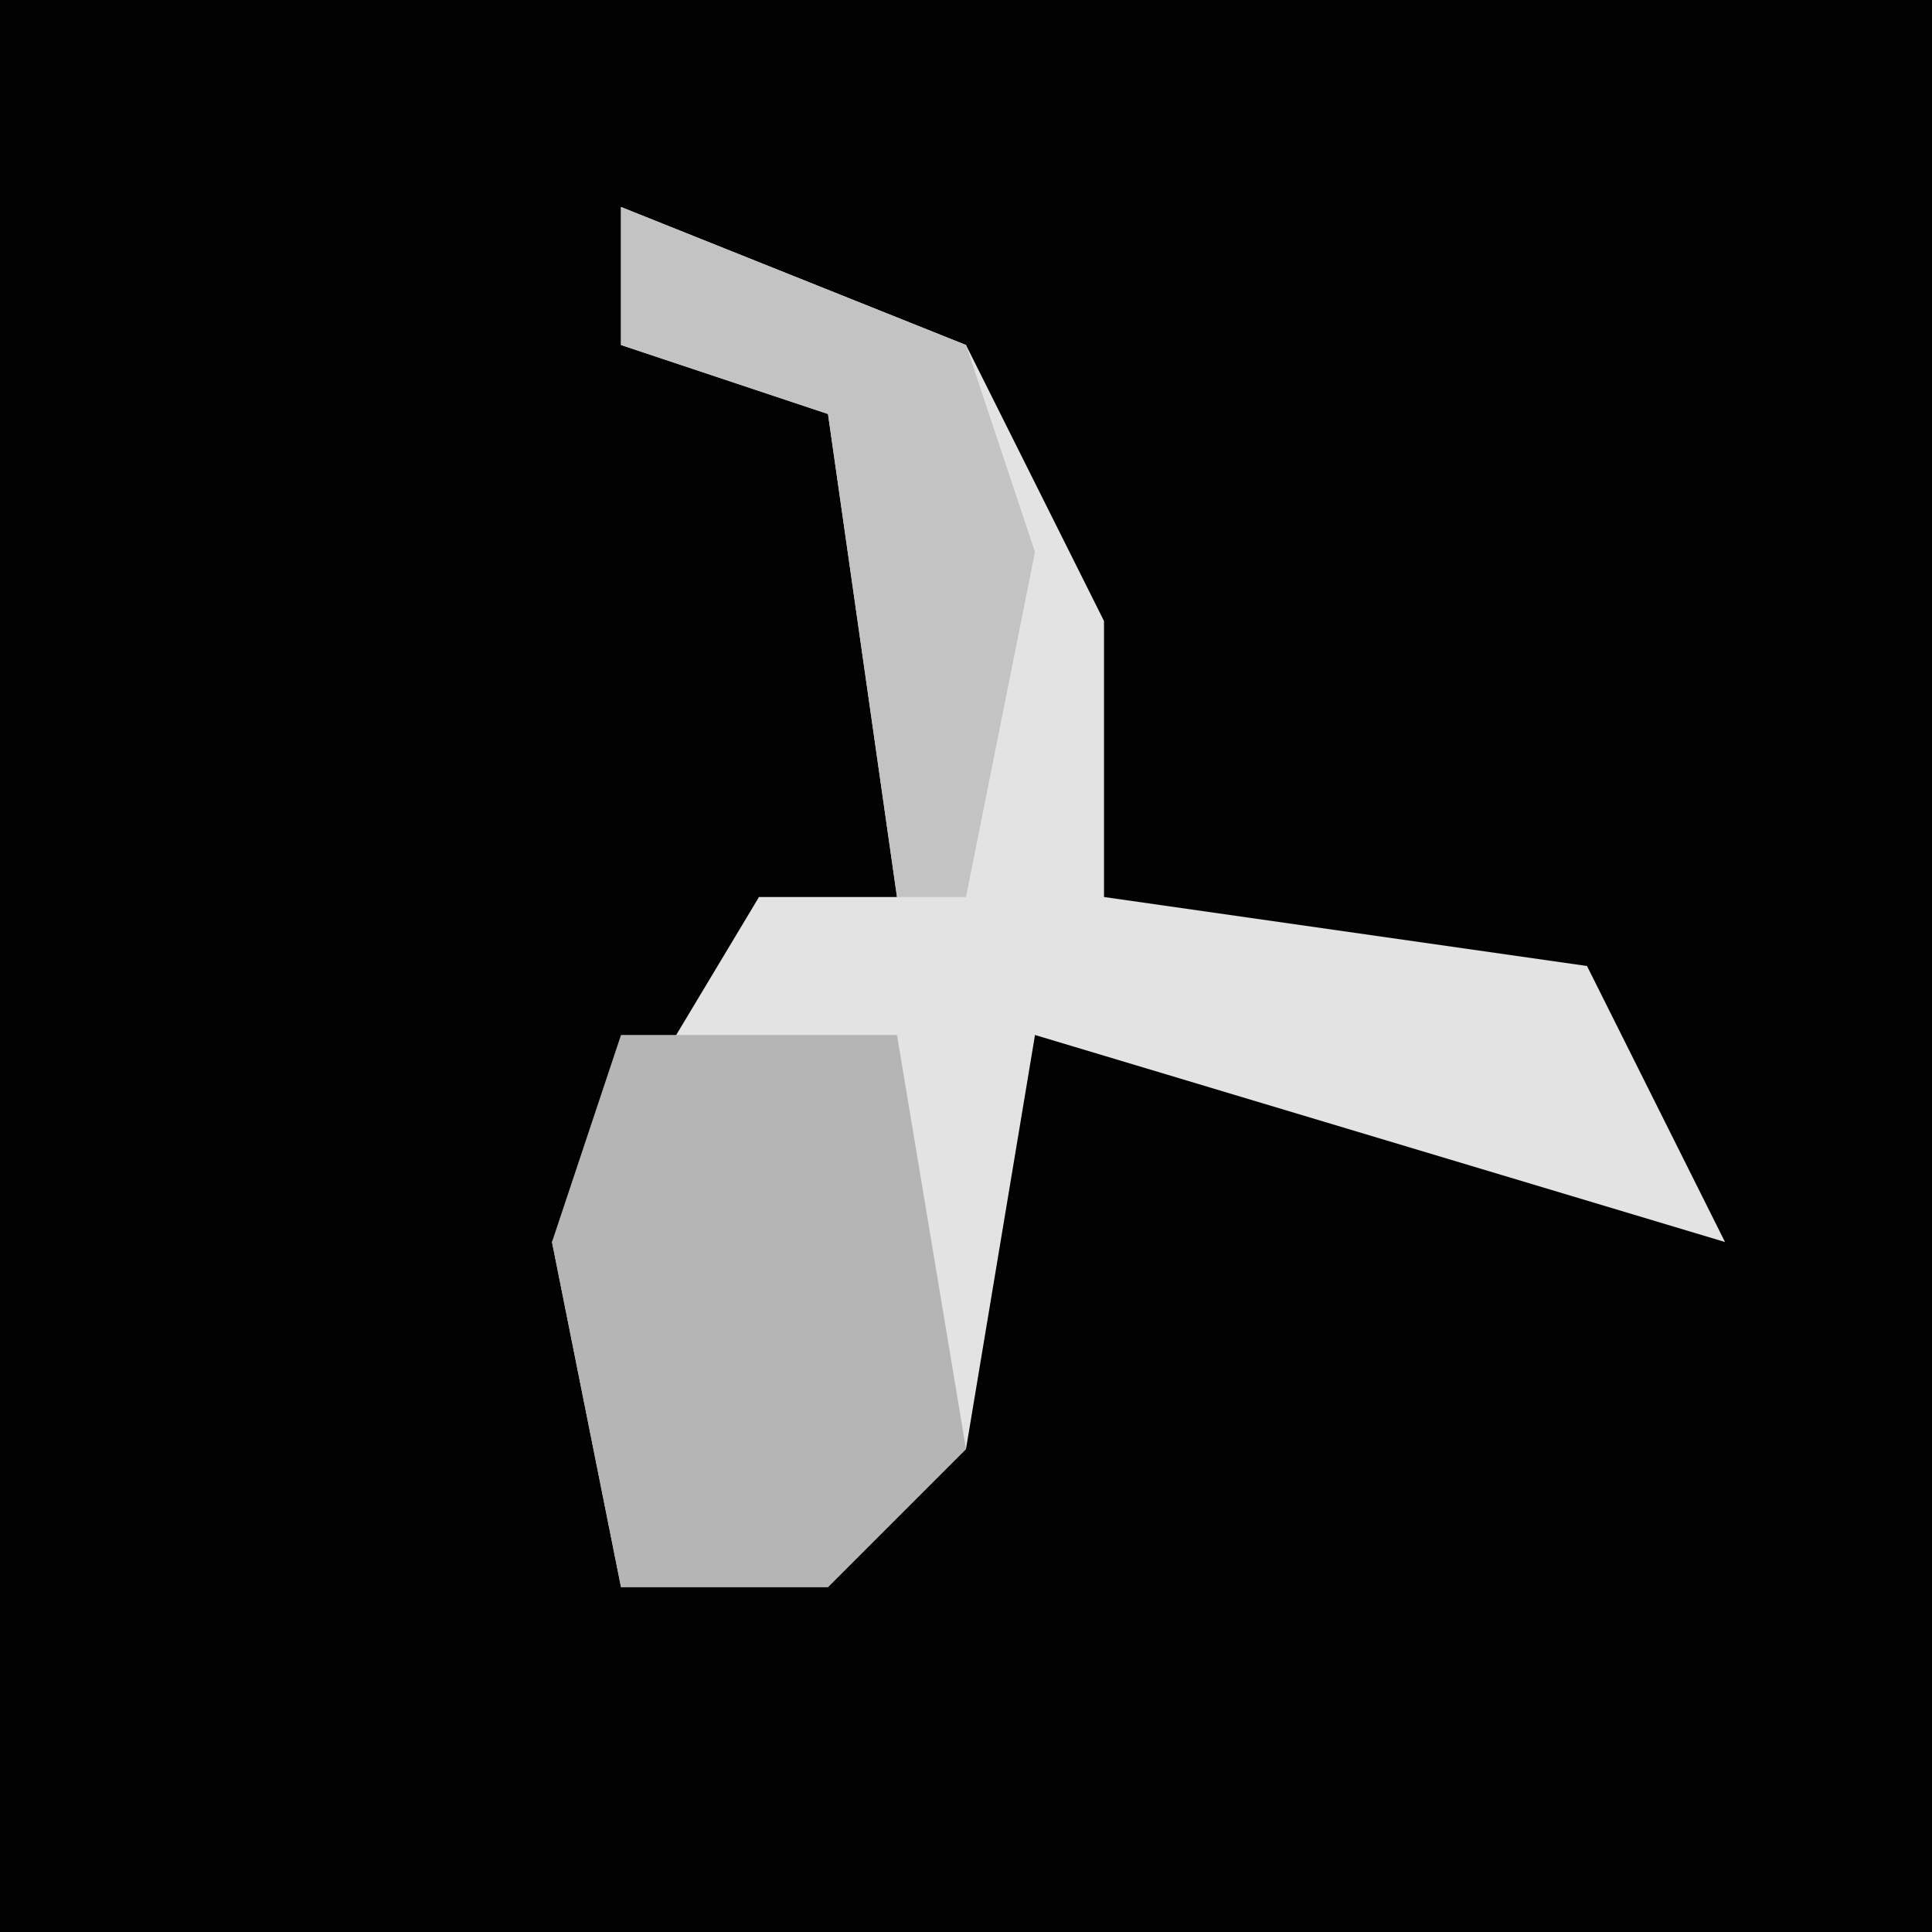 <?xml version="1.0" encoding="UTF-8"?>
<svg version="1.1" xmlns="http://www.w3.org/2000/svg" width="28" height="28">
<path d="M0,0 L28,0 L28,28 L0,28 Z " fill="#020202" transform="translate(0,0)"/>
<path d="M0,0 L5,2 L7,6 L7,10 L14,11 L16,15 L6,12 L5,18 L3,20 L0,20 L-1,15 L2,10 L4,10 L3,3 L0,2 Z " fill="#E3E3E3" transform="translate(9,3)"/>
<path d="M0,0 L4,0 L5,6 L3,8 L0,8 L-1,3 Z " fill="#B5B5B5" transform="translate(9,15)"/>
<path d="M0,0 L5,2 L6,5 L5,10 L4,10 L3,3 L0,2 Z " fill="#C3C3C3" transform="translate(9,3)"/>
</svg>
